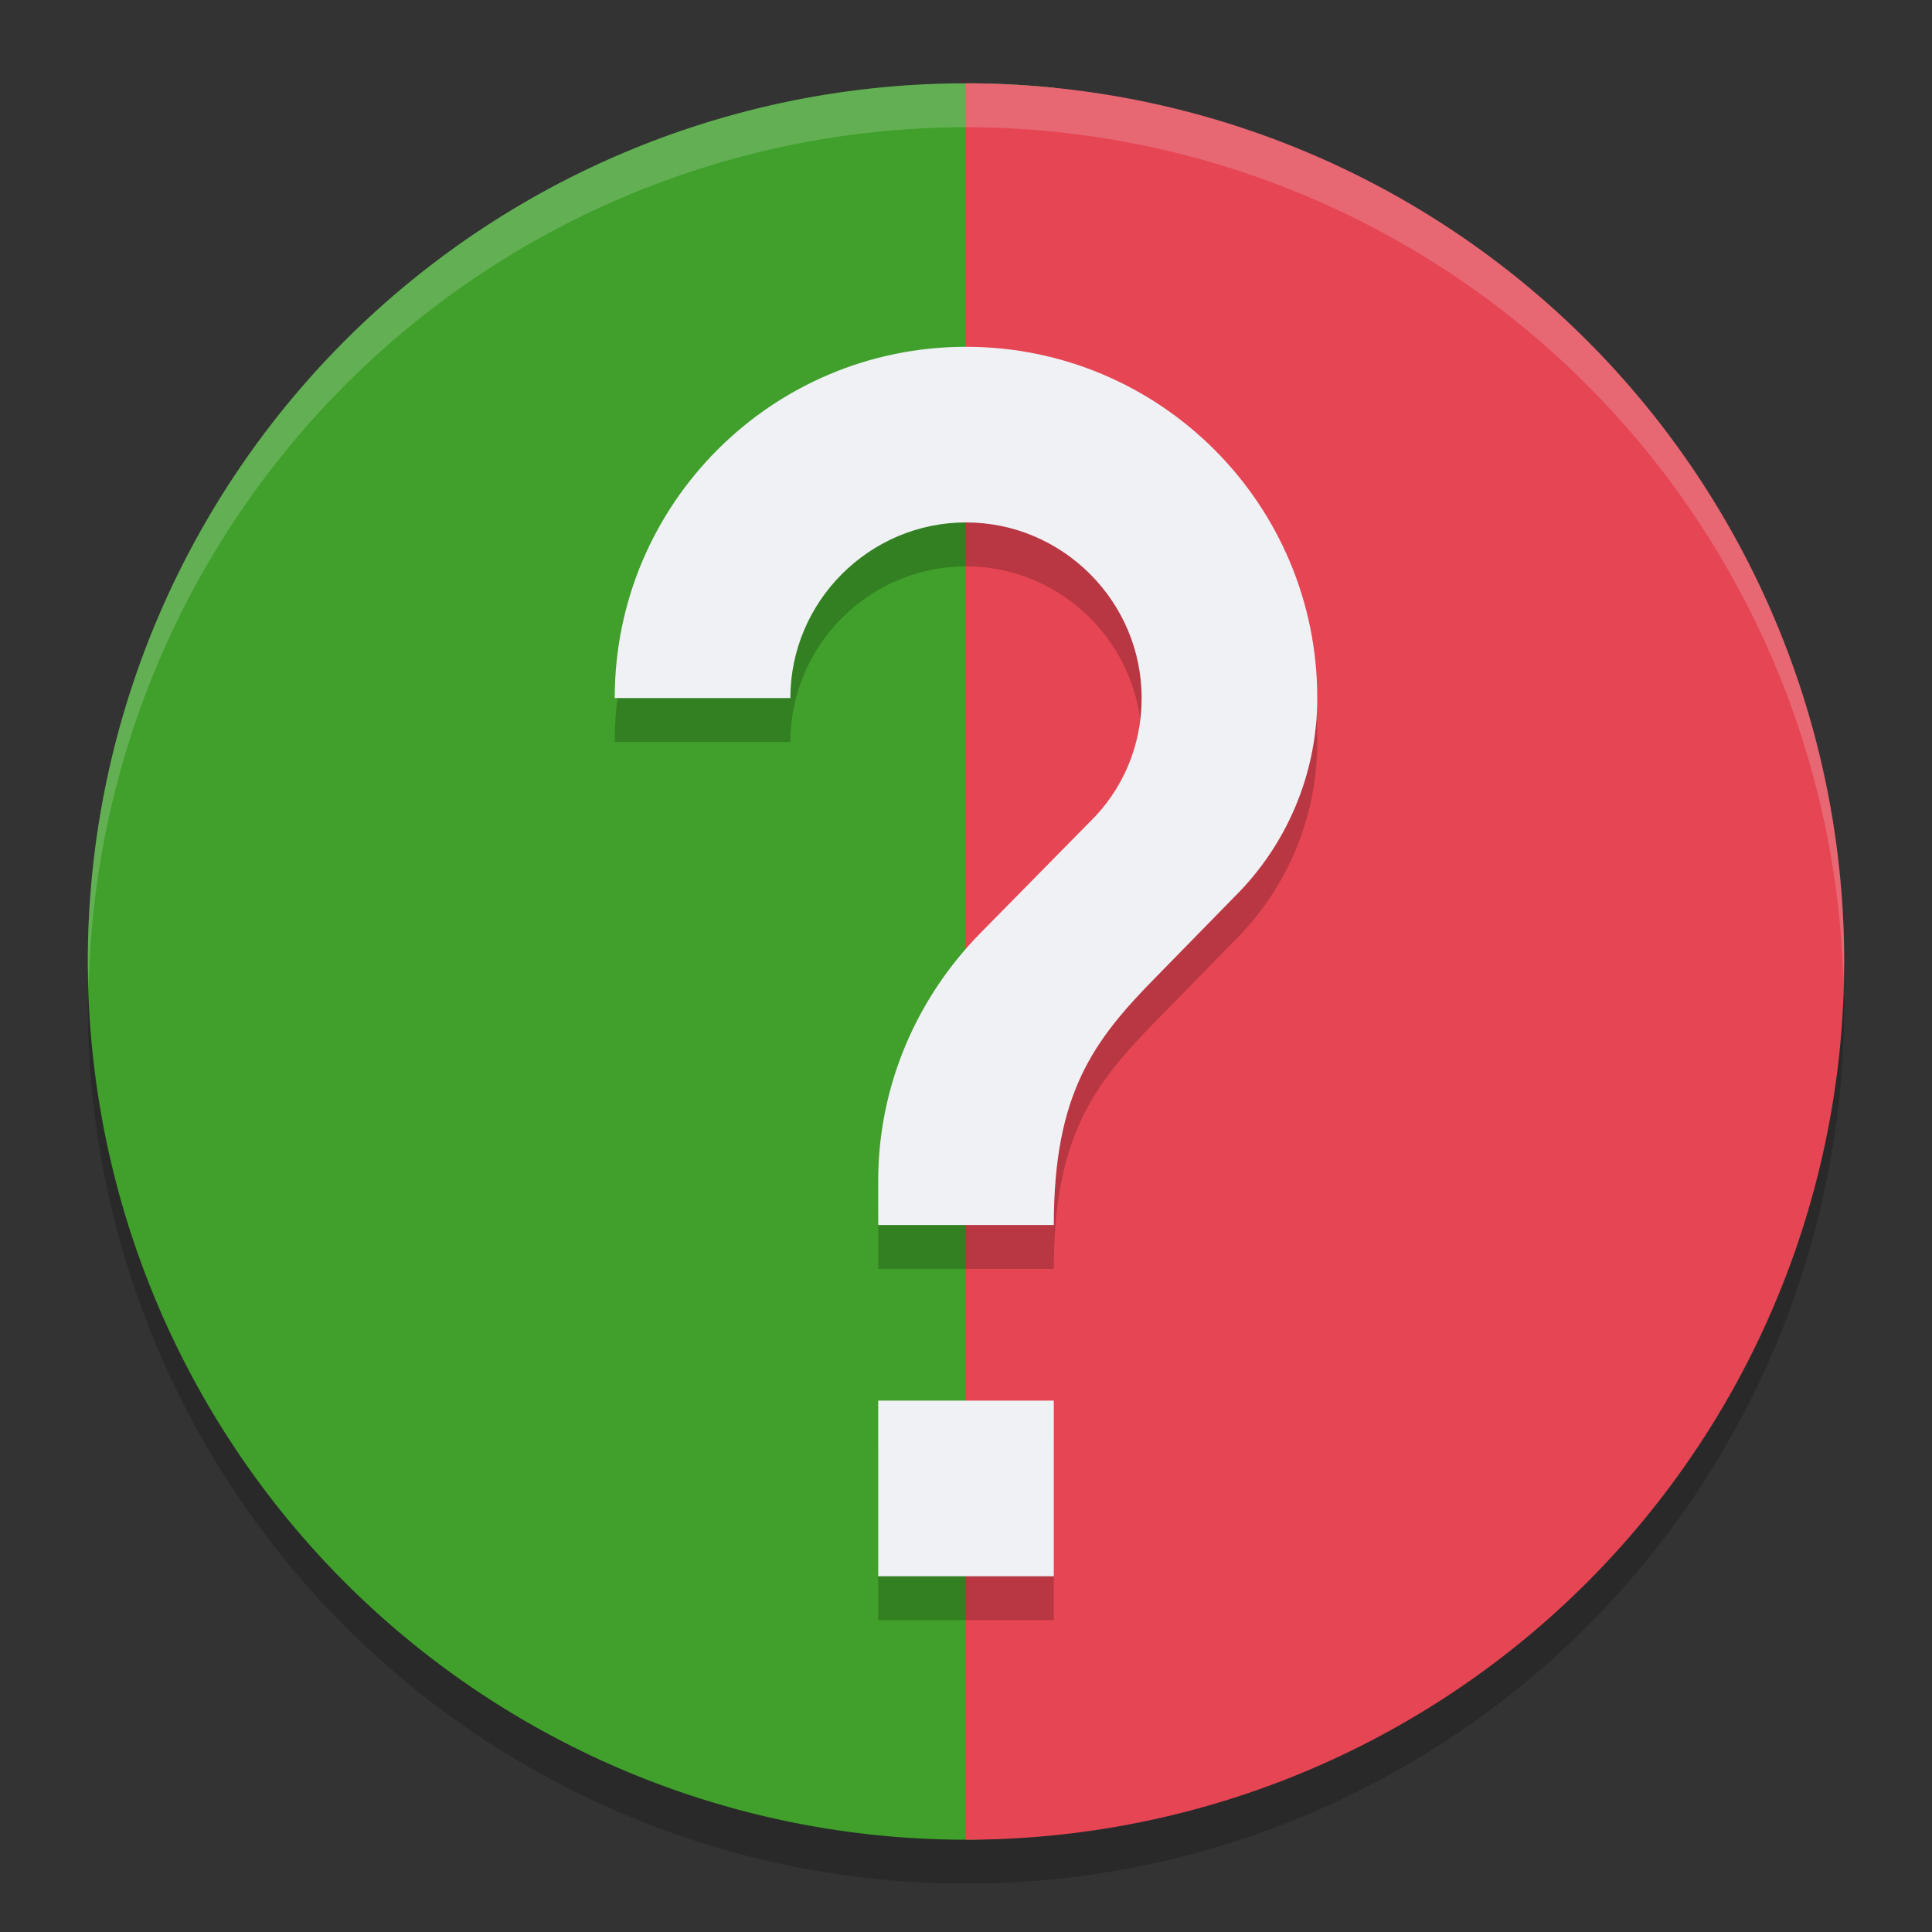 <svg xmlns="http://www.w3.org/2000/svg" height="22" width="22" version="1.1">
 <rect width="100%" height="100%" fill="#333333" stroke="none"/>
 <g transform="translate(-1,-1.051)">
  <circle style="opacity:.2" cx="12" r="10" cy="12.5"/>
  <path style="fill:#40a02b" d="m12 2a10 10 0 0 0 -10 10 10 10 0 0 0 10 10 10 10 0 0 0 1 -0.061v-19.889a10 10 0 0 0 -1 -0.051z"/>
  <path style="fill:#e64553" d="m12 2v20a10 10 0 0 0 10 -10 10 10 0 0 0 -10 -10z"/>
  <path style="opacity:.2;fill:#eff1f5" d="m12 2a10 10 0 0 0 -10 10 10 10 0 0 0 0.01 0.293 10 10 0 0 1 9.99 -9.793 10 10 0 0 1 9.99 9.707 10 10 0 0 0 0.01 -0.207 10 10 0 0 0 -10 -10z"/>
  <path style="opacity:.2" d="m13 19.5h-2v-2h2zm2.07-7.75-0.9 0.92c-0.72 0.73-1.17 1.33-1.17 2.83h-2v-0.5c0-1.1 0.45-2.1 1.17-2.83l1.24-1.26c0.37-0.36 0.59-0.86 0.59-1.41 0-1.1-0.9-2-2-2s-2 0.9-2 2h-2c0-2.21 1.79-4 4-4 2.21 0 4 1.79 4 4 0 0.88-0.36 1.68-0.93 2.25z"/>
  <path style="fill:#eff1f5" d="m13 19h-2v-2h2zm2.07-7.75-0.9 0.92c-0.72 0.73-1.17 1.33-1.17 2.83h-2v-0.5c0-1.1 0.45-2.1 1.17-2.83l1.24-1.26c0.37-0.36 0.59-0.86 0.59-1.41 0-1.1-0.9-2-2-2s-2 0.9-2 2h-2c0-2.21 1.79-4 4-4 2.21 0 4 1.79 4 4 0 0.88-0.36 1.68-0.93 2.25z"/>
 </g>
</svg>
